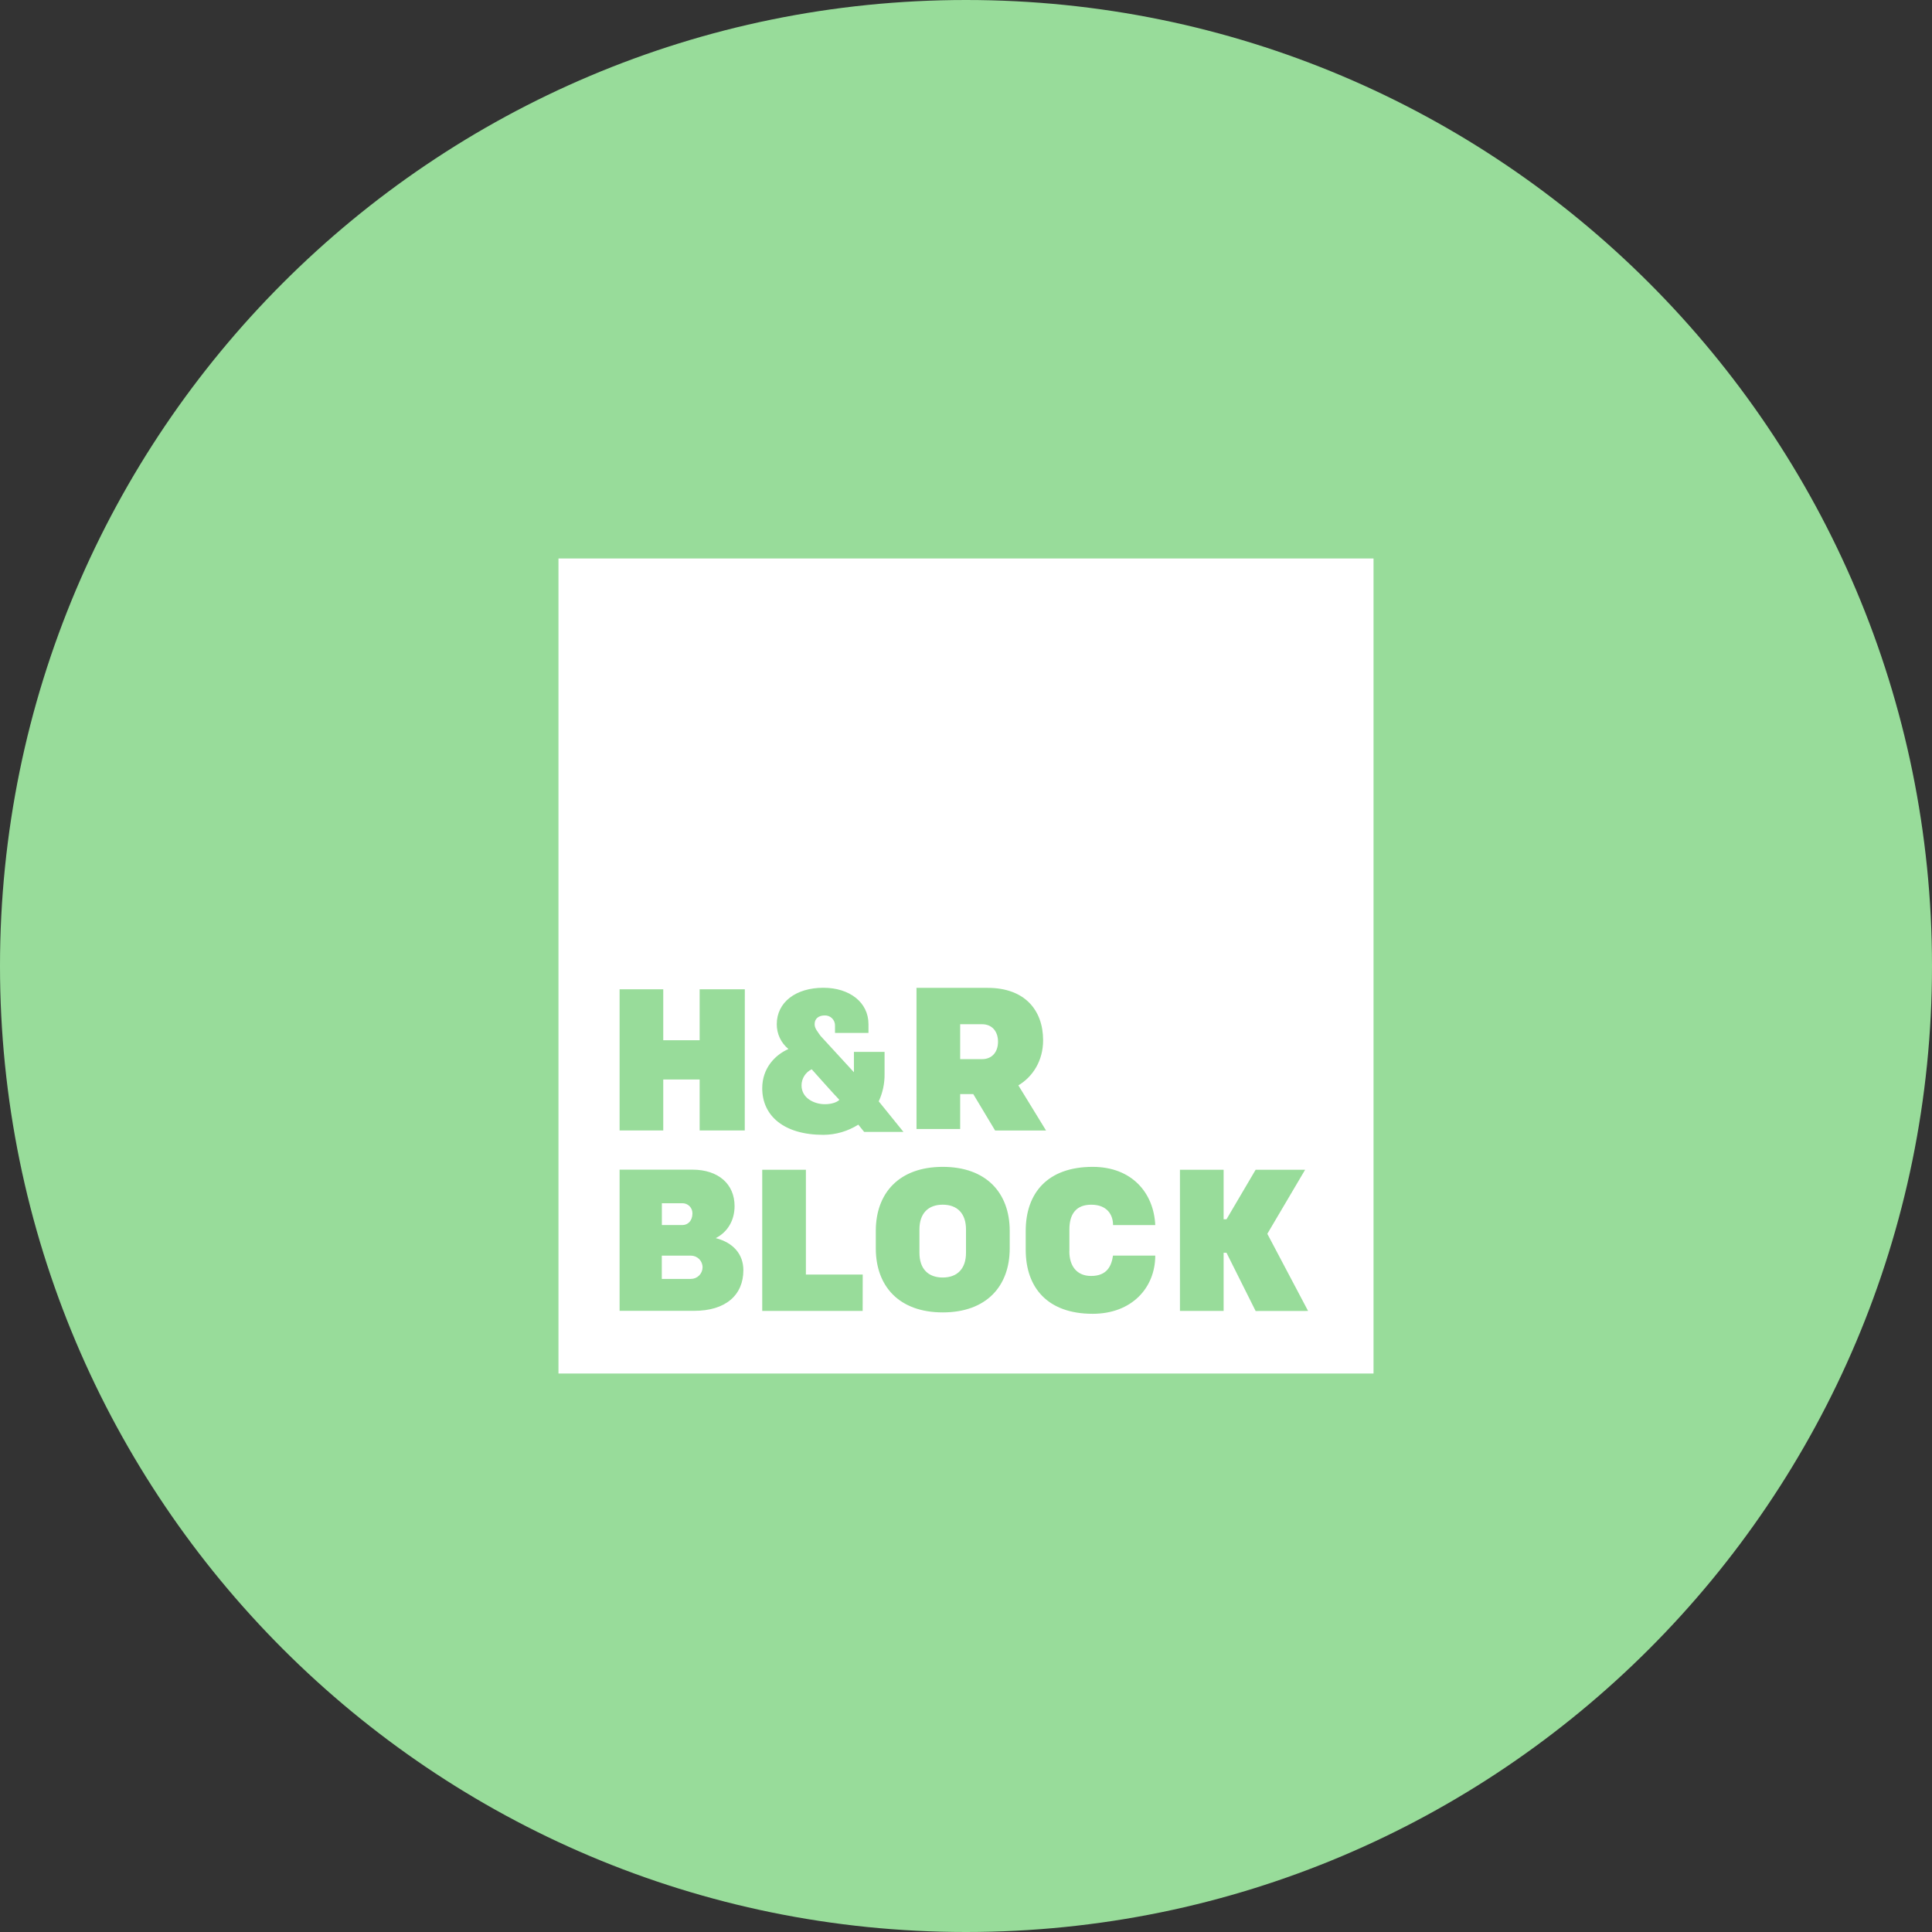 <svg width="1024" height="1024" viewBox="0 0 1024 1024" fill="none" xmlns="http://www.w3.org/2000/svg">
<rect x="0" y="0" width="1024" height="1024" fill="#333333" stroke="none"/>
<g clip-path="url(#clip0_3_566)">
<path d="M512 1024C794.77 1024 1024 794.77 1024 512C1024 229.23 794.77 0 512 0C229.23 0 0 229.23 0 512C0 794.77 229.23 1024 512 1024Z" fill="#98DC9A"/>
<path d="M520.49 561.37H508.91V542.86H520.48C525.88 542.86 528.97 546.72 528.97 552.12C528.97 557.52 525.89 561.37 520.49 561.37ZM367 643.14C367.018 642.426 366.89 641.716 366.625 641.053C366.36 640.389 365.963 639.787 365.458 639.282C364.953 638.777 364.351 638.38 363.687 638.115C363.024 637.85 362.314 637.722 361.6 637.74H350.8V649.31H361.6C364.66 649.31 367 647 367 643.14ZM728 296V728H296V296H728ZM485.77 598.4H508.91V579.89H515.85L527.42 599.18H554.42L539.76 575.27C547.47 570.64 552.87 562.16 552.87 551.36C552.87 535.16 542.87 523.59 523.56 523.59H485.76L485.77 598.4ZM394 673.23C394 664.74 388.6 658.57 379.34 656.23C385.51 653.14 389.34 646.97 389.34 639.23C389.34 627.66 380.85 619.94 366.97 619.94H328.4V694.77H367.74C384.71 694.83 394 686.34 394 673.23ZM394.77 524.34H370.83V551.34H351.54V524.34H328.4V599.17H351.54V572.17H370.83V599.17H394.74L394.77 524.34ZM457.26 675.54H427.14V620H404V694.83H457.23L457.26 675.54ZM458.03 599.94H478.86L465.75 583.74C467.876 579.15 468.932 574.138 468.84 569.08V557.51H452.6V568.31L434.86 549C433.32 546.69 431.77 545.14 431.77 542.83C431.77 539.74 434.08 538.2 437.17 538.2C437.884 538.182 438.594 538.31 439.257 538.575C439.921 538.84 440.523 539.237 441.028 539.742C441.533 540.247 441.93 540.849 442.195 541.513C442.46 542.176 442.588 542.886 442.57 543.6V547.46H460.31V542.83C460.31 531.26 450.31 523.54 436.4 523.54C421.74 523.54 411.71 531.25 411.71 542.83C411.687 545.348 412.231 547.839 413.301 550.119C414.37 552.398 415.939 554.408 417.89 556C410.94 559.06 404 566 404 576.8C404 591.46 415.57 601.49 436.4 601.49C442.954 601.462 449.369 599.591 454.91 596.09L458.03 599.94ZM535.17 652.4C535.17 632.34 522.83 618.46 499.68 618.46C476.53 618.46 464.19 632.35 464.19 652.4V661.66C464.19 681.72 476.53 695.6 499.68 695.6C522.83 695.6 535.17 681.71 535.17 661.66V652.4ZM566.8 663.2V651.63C566.8 643.14 570.66 638.52 578.37 638.52C586.86 638.52 589.94 643.92 589.94 649.32H612.31C611.54 632.32 599.97 618.46 579.14 618.46C555.23 618.46 543.65 632.35 543.65 652.4V662.4C543.65 682.46 555.22 696.34 579.14 696.34C599.97 696.34 612.31 682.45 612.31 665.48H589.91C589.14 670.88 586.82 676.28 578.34 676.28C570.63 676.31 566.77 670.91 566.77 663.2H566.8ZM693.31 694.83L671.71 653.94L691.74 620H665.51L650.08 646.23H648.54V620H625.4V694.83H648.54V664H650.08L665.51 694.86L693.31 694.83ZM366.2 665.51H350.77V677.85H366.2C367.836 677.85 369.406 677.2 370.563 676.043C371.72 674.886 372.37 673.316 372.37 671.68C372.37 670.044 371.72 668.474 370.563 667.317C369.406 666.16 367.836 665.51 366.2 665.51ZM499.66 638.51C491.95 638.51 487.32 643.14 487.32 651.62V664C487.32 672.49 491.95 677.11 499.66 677.11C507.37 677.11 512 672.46 512 664V651.63C512 643.14 507.37 638.51 499.66 638.51ZM424.83 575.25C424.83 582.19 431.77 585.25 437.17 585.25C440.26 585.25 443.34 584.48 444.88 582.94C442.57 580.63 430.22 566.74 430.22 566.74C428.612 567.51 427.253 568.718 426.3 570.225C425.347 571.732 424.837 573.477 424.83 575.26V575.25Z" fill="white"/>
</g>
<defs>
<clipPath id="clip0_3_566">
<rect width="1024" height="1024" fill="white"/>
</clipPath>
</defs>
</svg>

